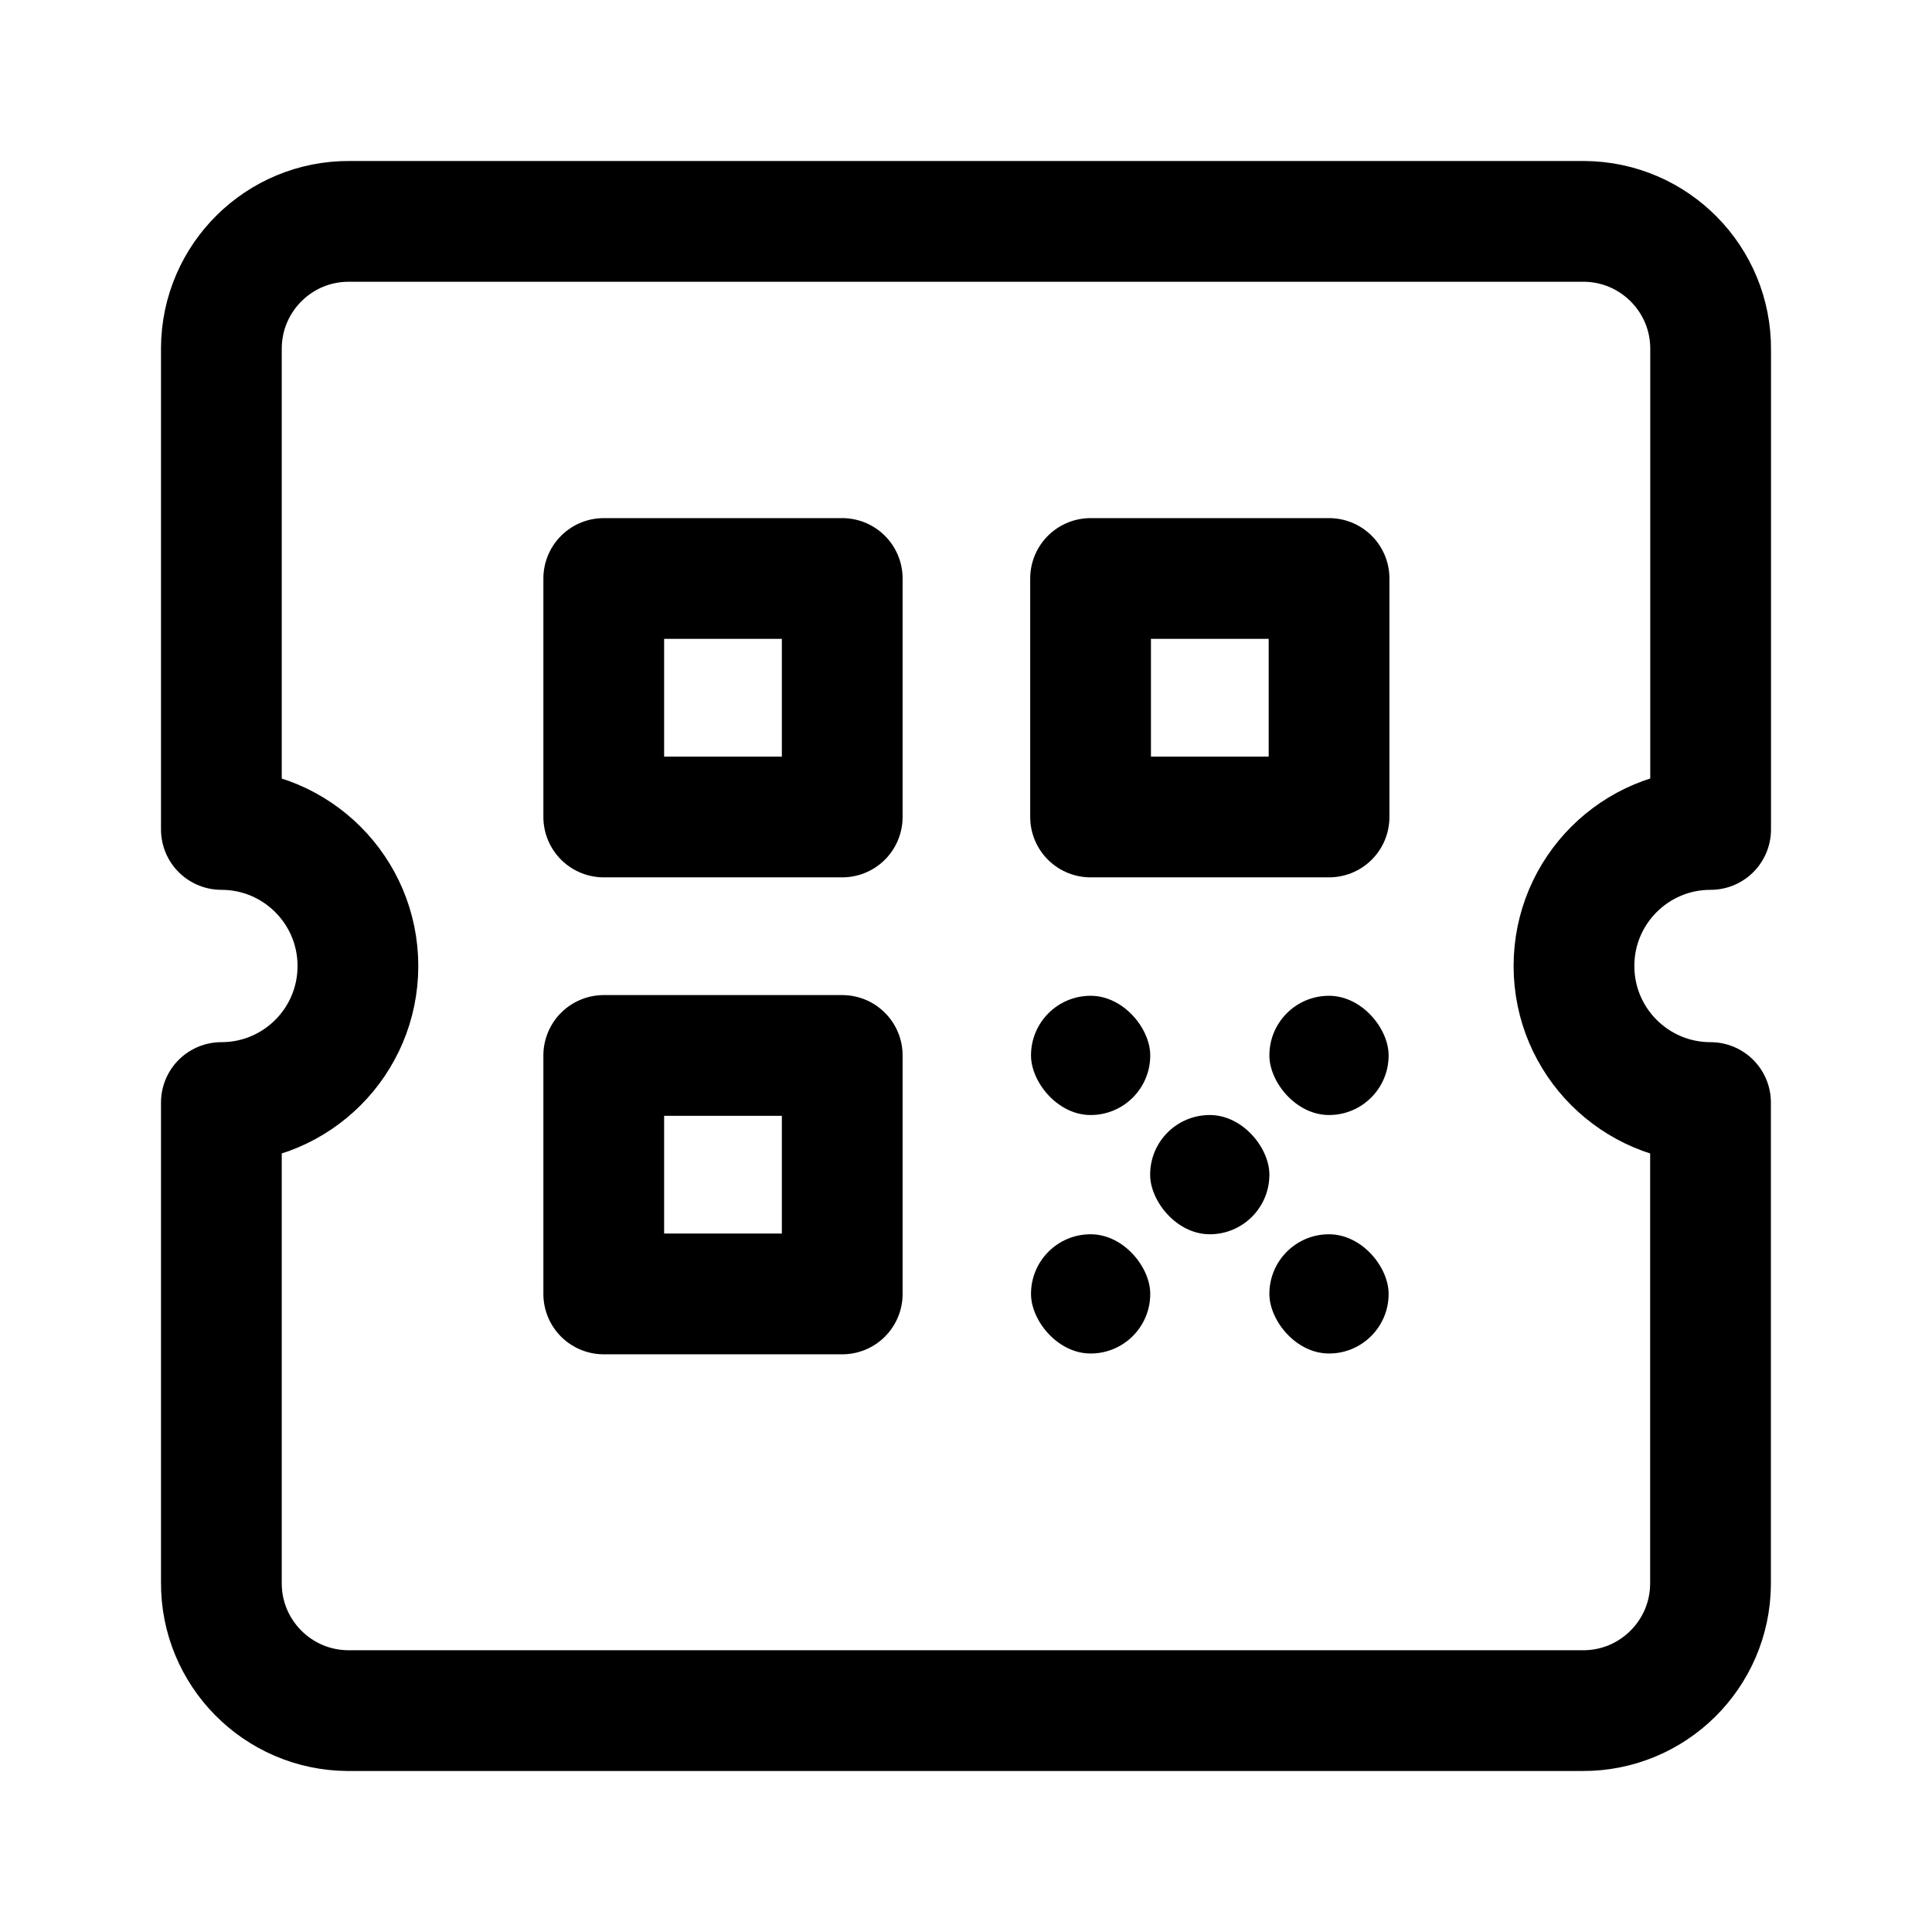 <?xml version="1.0" encoding="UTF-8"?>
<svg id="Layer_1" data-name="Layer 1" xmlns="http://www.w3.org/2000/svg" width="192" height="192" viewBox="0 0 192 192">
  <defs>
    <style>
      .cls-1, .cls-2 {
        fill: none;
      }

      .cls-2 {
        stroke: #000;
        stroke-linejoin: round;
        stroke-width: 12px;
      }
    </style>
  </defs>
  <rect class="cls-1" width="192" height="192"/>
  <path class="cls-2" d="M170,82.43V34.74c.05-6.99-5.59-12.7-12.58-12.74-.05,0-.11,0-.16,0H34.74c-6.99-.05-12.7,5.59-12.74,12.58,0,.05,0,.11,0,.16v47.69c7.49,0,13.57,6.07,13.57,13.57s-6.07,13.57-13.57,13.57v47.69c-.05,6.99,5.59,12.7,12.58,12.74,.05,0,.11,0,.16,0h122.51c6.99,.05,12.7-5.59,12.74-12.58,0-.05,0-.11,0-.16v-47.69c-7.49,0-13.57-6.07-13.57-13.57s6.07-13.57,13.57-13.57Z"/>
  <g>
    <rect class="cls-2" x="60" y="57.49" width="23.7" height="23.7"/>
    <rect class="cls-2" x="108.38" y="57.49" width="23.7" height="23.7"/>
    <rect class="cls-2" x="60" y="104.89" width="23.7" height="23.7"/>
    <rect x="114.3" y="110.81" width="11.85" height="11.85" rx="5.92" ry="5.92"/>
    <rect x="102.46" y="98.96" width="11.85" height="11.85" rx="5.92" ry="5.92"/>
    <rect x="102.46" y="122.66" width="11.85" height="11.85" rx="5.92" ry="5.92"/>
    <rect x="126.15" y="122.66" width="11.85" height="11.85" rx="5.92" ry="5.92"/>
    <rect x="126.15" y="98.96" width="11.85" height="11.85" rx="5.92" ry="5.92"/>
  </g>
</svg>